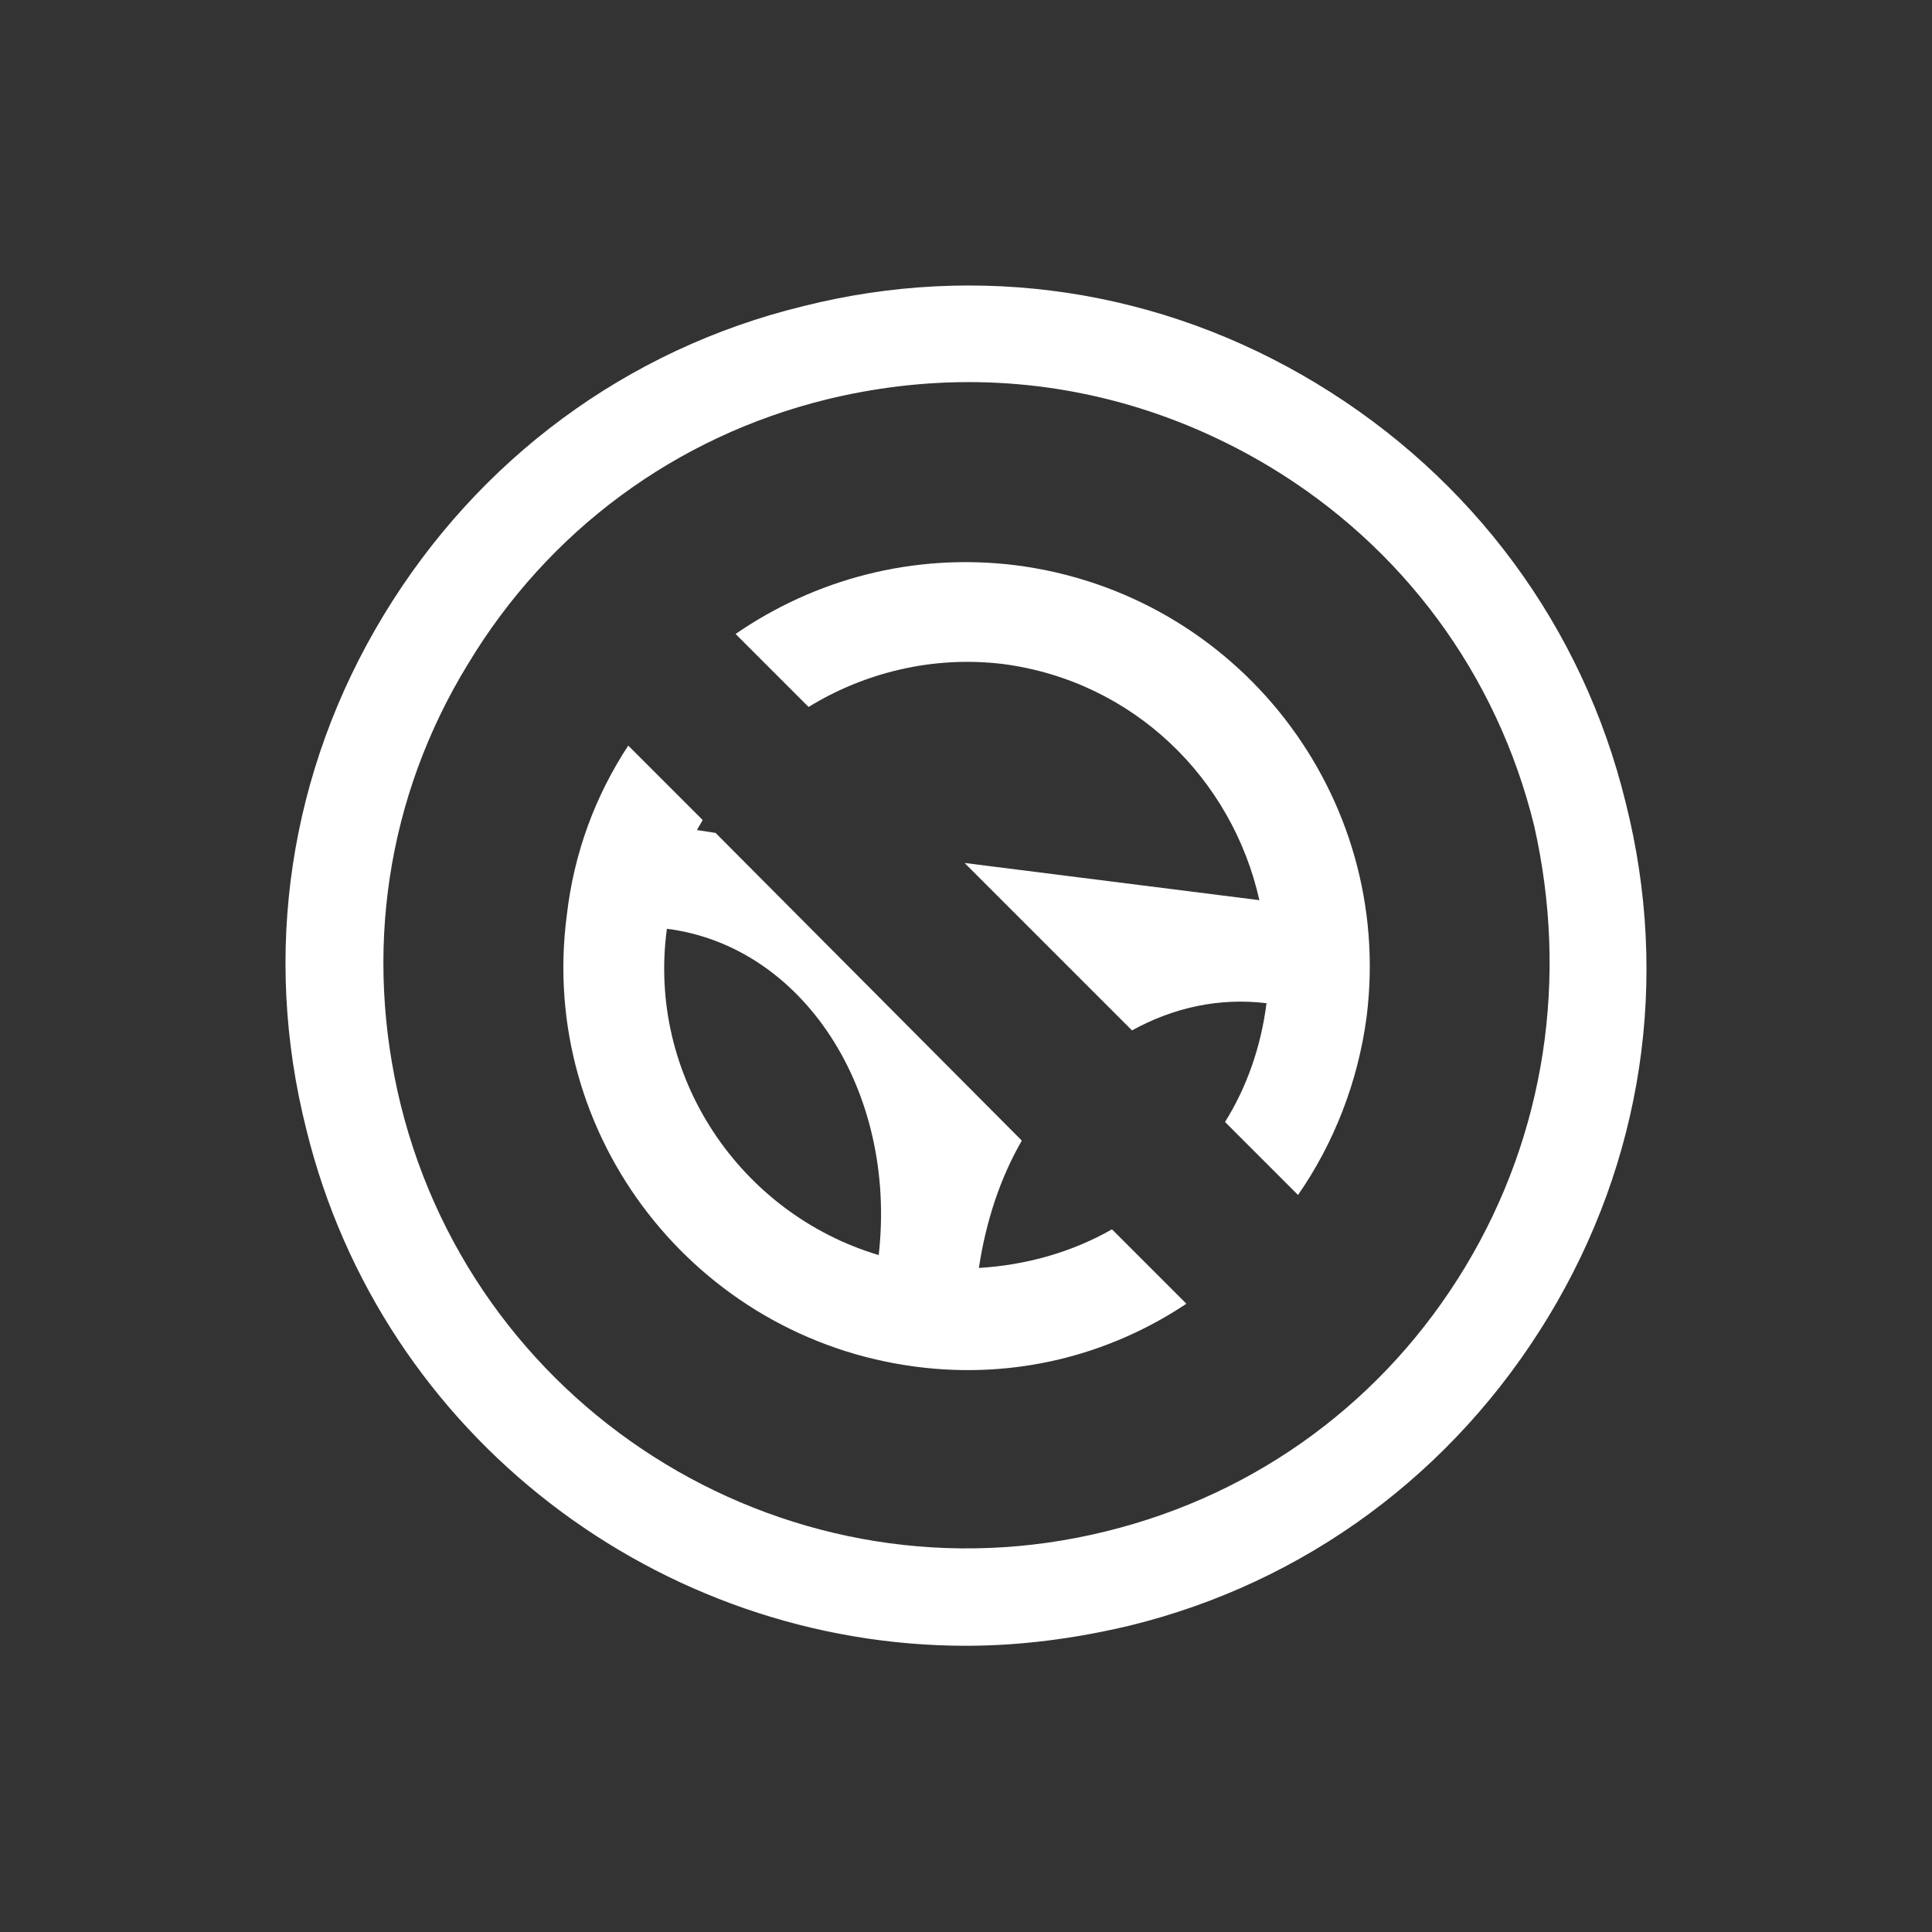 <svg xmlns="http://www.w3.org/2000/svg" viewBox="0 0 135 135"><rect x="0" y="0" width="135" height="135" fill="#333333" stroke="none"/><style>.st0{opacity:0;fill:#606060}.st1{fill:#fff}</style><path class="st0" d="M0 0h135v135H0z" id="Layer_3"/><g id="Layer_2"><path class="st1" d="M92 26.8c-10.9-6.6-23.6-8.5-35.9-5.4-12.3 3-22.7 10.7-29.3 21.6-6.6 10.9-8.5 23.6-5.4 35.9 5.3 21.6 24.8 36.1 46.1 36.1 3.8 0 7.6-.5 11.4-1.4 12.3-3 22.7-10.7 29.3-21.6 6.6-10.9 8.5-23.6 5.4-35.9-3-12.3-10.7-22.7-21.6-29.3zm10.4 61.7c-5.6 9.3-14.5 15.9-25.1 18.5-21.8 5.4-43.9-8-49.3-29.8-2.6-10.6-1-21.5 4.7-30.8 5.6-9.3 14.5-15.9 25.1-18.5 3.3-.8 6.6-1.2 9.9-1.2 7.3 0 14.5 2 21 5.9 9.3 5.6 15.9 14.5 18.5 25.1 2.4 10.6.8 21.5-4.8 30.8z"/><path class="st1" d="M71 39.5c-7.2-.9-14.1 1-19.6 4.8l5.1 5.1c3.9-2.4 8.7-3.6 13.6-3 9.1 1.2 16 8 17.9 16.5l-20.6-2.6L79.1 72c2.9-1.6 6.1-2.3 9.4-1.9-.4 3.1-1.4 5.9-2.9 8.3l5.1 5.1c2.5-3.6 4.2-7.9 4.8-12.5 1.9-15.4-9-29.5-24.5-31.5zm-2.6 49.1c.5-3.3 1.5-6.3 3-8.9L50 58.2l-1.3-.2c.1-.2.3-.5.4-.7l-5.2-5.2c-2.3 3.5-3.8 7.5-4.3 11.9-2 15.4 9 29.5 24.4 31.5 6.9.9 13.5-.8 18.9-4.4l-5.2-5.2c-2.8 1.6-6 2.5-9.3 2.7zm-7-.9c-9.7-2.9-16.2-12.5-14.8-22.8 9.5 1.2 16.1 11.3 14.8 22.8z"/></g></svg>